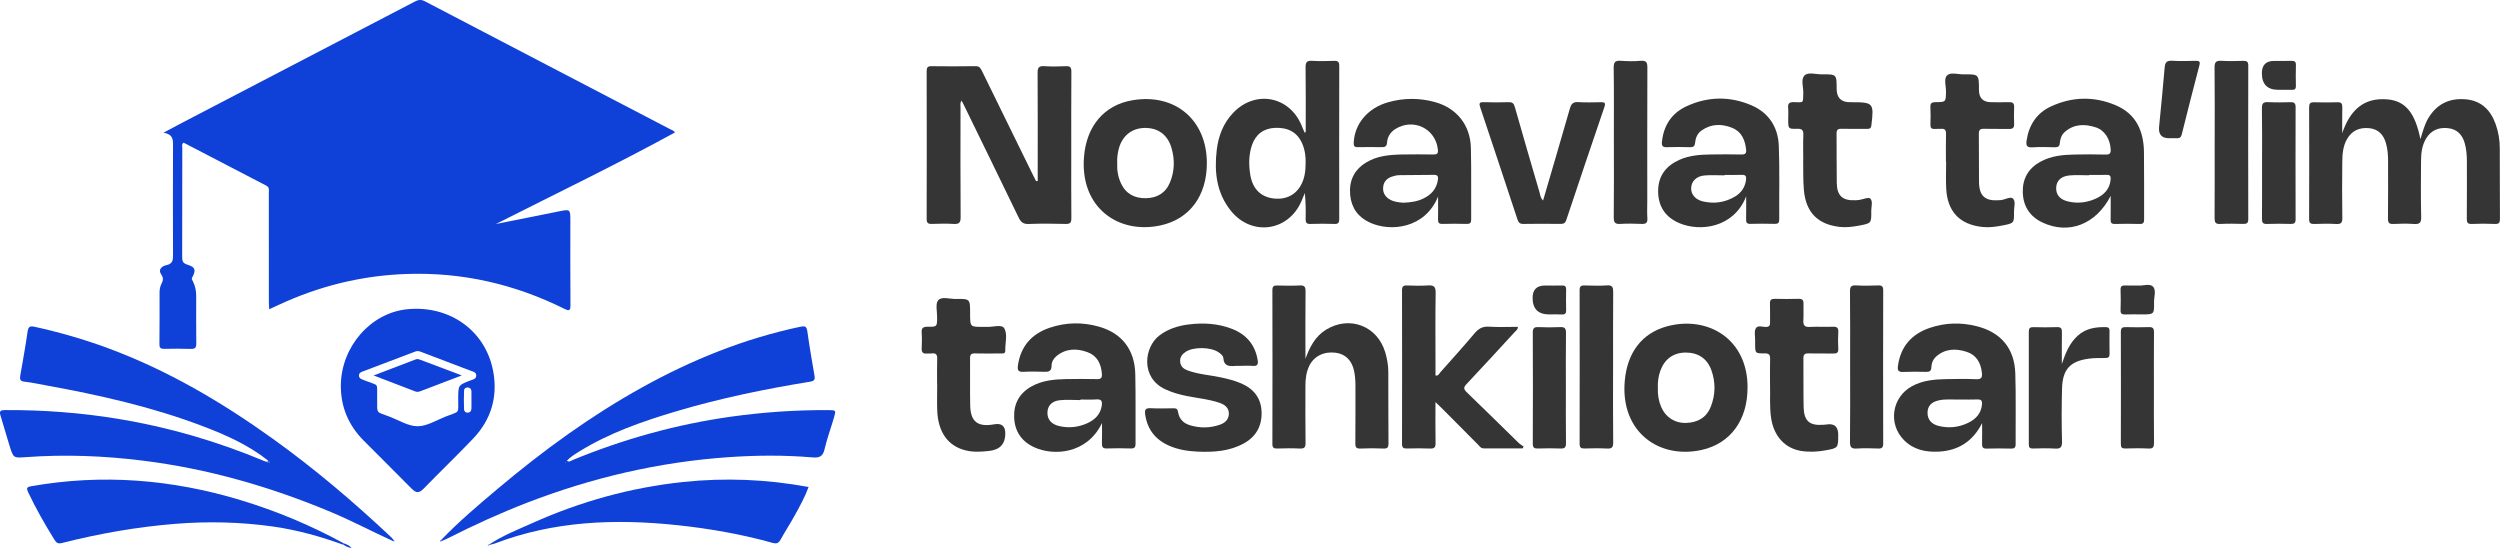<svg width="219" height="48" viewBox="0 0 219 48" fill="none" xmlns="http://www.w3.org/2000/svg">
<g clip-path="url(#clip0_2004_80)">
<path d="M43.446 19.623C45.266 19.26 47.089 18.9 48.907 18.528C49.963 18.313 49.963 18.304 49.963 19.363C49.963 21.819 49.952 24.272 49.972 26.728C49.977 27.24 49.848 27.256 49.429 27.048C45.09 24.891 40.502 23.836 35.645 23.999C31.699 24.13 27.947 25.058 24.374 26.725C24.132 26.838 23.89 26.949 23.583 27.091C23.572 26.85 23.553 26.651 23.553 26.454C23.553 23.271 23.553 20.089 23.549 16.904C23.549 16.669 23.628 16.418 23.32 16.258C20.903 15.011 18.49 13.75 16.087 12.499C15.892 12.627 15.969 12.794 15.969 12.932C15.965 16.136 15.969 19.336 15.958 22.54C15.958 22.903 16.048 23.073 16.417 23.186C17.107 23.398 17.192 23.653 16.842 24.293C16.747 24.466 16.851 24.543 16.903 24.647C17.102 25.052 17.188 25.478 17.188 25.926C17.188 27.306 17.179 28.688 17.195 30.069C17.199 30.432 17.111 30.579 16.715 30.563C15.949 30.534 15.18 30.545 14.411 30.559C14.11 30.566 13.961 30.511 13.966 30.157C13.984 28.641 13.977 27.127 13.977 25.612C13.977 25.338 14.034 25.07 14.156 24.835C14.309 24.541 14.325 24.335 14.113 24.024C13.812 23.588 14.228 23.296 14.563 23.231C15.169 23.109 15.157 22.738 15.157 22.275C15.146 19.149 15.144 16.025 15.157 12.898C15.16 12.329 15.23 11.769 14.321 11.627C14.868 11.333 15.266 11.112 15.671 10.902C22.558 7.317 29.449 3.734 36.334 0.14C36.653 -0.025 36.886 -0.061 37.227 0.117C44.38 3.858 51.541 7.583 58.7 11.315C58.85 11.392 59.031 11.428 59.119 11.609C53.974 14.421 48.692 16.965 43.444 19.621L43.446 19.623Z" fill="#0F40D8"/>
<path d="M38.627 47.32C40.183 45.698 41.897 44.25 43.613 42.804C47.568 39.475 51.731 36.439 56.265 33.927C60.634 31.505 65.22 29.655 70.12 28.621C70.495 28.542 70.66 28.58 70.721 29.011C70.902 30.319 71.128 31.62 71.352 32.924C71.411 33.265 71.316 33.378 70.961 33.437C66.965 34.087 63.006 34.903 59.126 36.064C56.22 36.934 53.362 37.932 50.761 39.54C50.377 39.78 49.983 40.012 49.658 40.358C49.866 40.521 50.008 40.365 50.146 40.306C54.617 38.465 59.234 37.175 64.028 36.502C66.866 36.105 69.715 35.91 72.578 35.926C73.234 35.931 73.245 35.937 73.057 36.577C72.784 37.514 72.445 38.433 72.223 39.38C72.074 40.017 71.741 40.116 71.165 40.067C68.711 39.859 66.253 39.877 63.8 40.049C57.708 40.473 51.833 41.849 46.141 44.049C43.815 44.95 41.549 45.983 39.324 47.108C39.12 47.212 38.907 47.3 38.697 47.395C38.677 47.365 38.652 47.338 38.625 47.313L38.627 47.32ZM49.517 40.462C49.511 40.473 49.495 40.489 49.499 40.496C49.506 40.512 49.522 40.521 49.535 40.532C49.542 40.509 49.549 40.485 49.556 40.462C49.542 40.462 49.531 40.462 49.517 40.462Z" fill="#0F40D8"/>
<path d="M34.439 47.401C32.623 46.579 30.864 45.642 29.023 44.869C23.709 42.642 18.219 41.058 12.491 40.349C9.093 39.926 5.683 39.795 2.261 40.046C1.192 40.125 1.178 40.13 0.85 39.097C0.568 38.203 0.328 37.297 0.043 36.403C-0.084 36.005 0.052 35.926 0.425 35.924C3.751 35.903 7.057 36.152 10.341 36.69C14.771 37.415 19.044 38.666 23.18 40.401C23.25 40.43 23.327 40.442 23.402 40.462C23.47 40.53 23.54 40.584 23.639 40.509C23.594 40.46 23.549 40.41 23.501 40.36C21.772 38.98 19.779 38.099 17.731 37.322C13.29 35.632 8.677 34.602 4.016 33.755C3.394 33.642 2.775 33.504 2.148 33.437C1.759 33.396 1.723 33.215 1.775 32.906C1.997 31.625 2.234 30.344 2.415 29.057C2.478 28.614 2.621 28.535 3.037 28.627C5.228 29.111 7.379 29.73 9.484 30.509C14.682 32.436 19.409 35.217 23.895 38.433C27.549 41.051 30.964 43.956 34.238 47.031C34.335 47.121 34.417 47.227 34.505 47.327C34.478 47.349 34.455 47.377 34.435 47.406L34.439 47.401Z" fill="#0F40D8"/>
<path d="M90.903 15.855V15.236C90.903 12.284 90.912 9.329 90.894 6.377C90.892 5.936 90.998 5.765 91.469 5.796C92.1 5.837 92.737 5.828 93.368 5.799C93.748 5.781 93.854 5.903 93.852 6.28C93.836 8.658 93.843 11.035 93.843 13.414C93.843 15.311 93.832 17.211 93.852 19.108C93.856 19.515 93.743 19.628 93.339 19.616C92.265 19.589 91.186 19.576 90.114 19.621C89.623 19.641 89.42 19.445 89.223 19.038C87.633 15.742 86.023 12.458 84.418 9.169C84.368 9.065 84.312 8.966 84.233 8.814C84.083 9.024 84.142 9.23 84.142 9.415C84.138 12.618 84.129 15.819 84.151 19.022C84.156 19.513 84.009 19.644 83.541 19.616C82.91 19.578 82.272 19.592 81.641 19.614C81.304 19.626 81.173 19.54 81.175 19.172C81.187 14.857 81.187 10.542 81.175 6.228C81.175 5.905 81.268 5.794 81.598 5.799C82.885 5.814 84.171 5.819 85.458 5.796C85.811 5.79 85.908 5.991 86.03 6.239C87.511 9.268 88.997 12.293 90.483 15.32C90.573 15.505 90.67 15.686 90.763 15.869C90.808 15.864 90.856 15.858 90.901 15.853L90.903 15.855Z" fill="#353535"/>
<path d="M29.858 33.766C29.883 30.38 32.461 27.414 35.663 27.091C39.376 26.718 42.528 28.953 43.199 32.501C43.624 34.756 43.028 36.766 41.438 38.431C40.02 39.915 38.539 41.338 37.108 42.809C36.725 43.202 36.454 43.209 36.065 42.813C34.67 41.388 33.239 39.996 31.839 38.576C30.527 37.245 29.847 35.646 29.858 33.769V33.766ZM33.039 34.853C33.053 36.348 32.883 36.012 34.159 36.511C34.959 36.825 35.773 37.34 36.581 37.338C37.388 37.338 38.202 36.825 39 36.507C40.366 35.967 40.122 36.314 40.138 34.869C40.151 33.737 40.14 33.737 41.214 33.326C41.442 33.238 41.736 33.199 41.718 32.872C41.702 32.587 41.429 32.551 41.218 32.472C39.805 31.934 38.39 31.404 36.979 30.861C36.795 30.791 36.615 30.708 36.425 30.778C34.849 31.372 33.275 31.973 31.701 32.569C31.54 32.63 31.439 32.741 31.443 32.908C31.448 33.075 31.563 33.179 31.721 33.236C31.83 33.274 31.934 33.321 32.042 33.362C33.234 33.834 33.012 33.489 33.039 34.792C33.039 34.81 33.039 34.83 33.039 34.848V34.853ZM41.3 35.074C41.3 34.806 41.307 34.537 41.298 34.27C41.291 34.069 41.164 33.952 40.968 33.94C40.789 33.931 40.653 34.053 40.649 34.211C40.631 34.765 40.631 35.321 40.651 35.874C40.658 36.03 40.787 36.159 40.965 36.152C41.166 36.145 41.284 36.019 41.295 35.822C41.309 35.574 41.298 35.325 41.3 35.074Z" fill="#0F40D8"/>
<path d="M205.181 11.661C205.839 9.729 207.008 8.494 209.2 8.711C210.742 8.864 211.574 9.924 212.028 12.192C212.239 11.525 212.39 10.893 212.732 10.33C213.476 9.104 214.577 8.58 215.979 8.697C217.34 8.81 218.17 9.621 218.613 10.859C218.855 11.53 218.977 12.232 218.98 12.944C218.991 15.015 218.98 17.084 218.995 19.156C218.998 19.495 218.928 19.635 218.555 19.617C217.883 19.587 217.209 19.587 216.54 19.617C216.176 19.633 216.087 19.508 216.092 19.16C216.108 17.473 216.099 15.786 216.099 14.1C216.099 13.563 216.051 13.032 215.9 12.51C215.685 11.774 215.219 11.313 214.448 11.227C213.639 11.139 212.969 11.403 212.533 12.124C212.162 12.736 212.085 13.42 212.083 14.116C212.076 15.745 212.053 17.376 212.096 19.005C212.11 19.54 211.936 19.651 211.452 19.619C210.859 19.578 210.26 19.587 209.668 19.619C209.29 19.637 209.182 19.52 209.186 19.14C209.206 17.453 209.193 15.765 209.195 14.08C209.195 13.56 209.154 13.048 209.01 12.546C208.795 11.792 208.334 11.302 207.529 11.227C206.694 11.15 206.023 11.435 205.593 12.192C205.229 12.835 205.19 13.547 205.184 14.254C205.168 15.865 205.161 17.475 205.188 19.086C205.195 19.526 205.066 19.646 204.641 19.621C204.01 19.585 203.375 19.596 202.741 19.619C202.402 19.63 202.276 19.549 202.278 19.178C202.291 15.919 202.289 12.659 202.28 9.402C202.28 9.088 202.359 8.95 202.696 8.959C203.386 8.977 204.08 8.979 204.77 8.959C205.109 8.948 205.193 9.086 205.186 9.4C205.168 10.156 205.179 10.913 205.179 11.67L205.181 11.661Z" fill="#353535"/>
<path d="M114.38 11.584C114.38 9.686 114.396 7.789 114.369 5.894C114.362 5.428 114.506 5.302 114.952 5.329C115.583 5.365 116.218 5.354 116.851 5.331C117.193 5.318 117.322 5.406 117.319 5.774C117.308 10.24 117.31 14.708 117.317 19.174C117.317 19.477 117.261 19.63 116.91 19.617C116.2 19.592 115.49 19.592 114.78 19.617C114.425 19.628 114.371 19.47 114.375 19.169C114.391 18.424 114.38 17.678 114.303 16.908C114.206 17.145 114.108 17.38 114.009 17.615C112.876 20.267 109.665 20.728 107.84 18.483C106.567 16.917 106.361 15.072 106.585 13.152C106.73 11.909 107.164 10.771 108.057 9.851C109.997 7.859 112.962 8.43 114.023 10.999C114.106 11.204 114.194 11.408 114.28 11.611C114.314 11.6 114.348 11.591 114.38 11.579V11.584ZM114.373 14.295C114.391 13.694 114.307 13.111 114.066 12.557C113.649 11.607 112.851 11.152 111.696 11.2C110.708 11.241 110 11.758 109.674 12.707C109.389 13.54 109.385 14.399 109.516 15.259C109.717 16.599 110.52 17.349 111.804 17.405C113.046 17.459 113.95 16.723 114.26 15.433C114.35 15.056 114.366 14.676 114.373 14.295Z" fill="#353535"/>
<path d="M184.898 17.154C183.604 19.675 181.205 20.572 178.917 19.49C177.806 18.966 177.227 18.058 177.196 16.847C177.164 15.657 177.682 14.744 178.745 14.164C179.685 13.649 180.714 13.556 181.755 13.536C182.657 13.518 183.559 13.515 184.461 13.54C184.828 13.549 184.914 13.42 184.895 13.075C184.848 12.187 184.373 11.408 183.584 11.155C182.632 10.847 181.689 10.845 180.877 11.557C180.588 11.81 180.472 12.164 180.441 12.533C180.414 12.835 180.269 12.908 179.991 12.901C179.339 12.885 178.684 12.86 178.032 12.908C177.506 12.946 177.472 12.695 177.533 12.291C177.738 10.947 178.412 9.908 179.647 9.332C181.513 8.46 183.444 8.417 185.339 9.221C187.132 9.98 187.792 11.496 187.812 13.339C187.835 15.293 187.817 17.249 187.824 19.203C187.824 19.474 187.781 19.628 187.451 19.619C186.723 19.599 185.992 19.599 185.262 19.619C184.932 19.628 184.884 19.474 184.891 19.201C184.904 18.569 184.895 17.938 184.895 17.159L184.898 17.154ZM183 15.322C183 15.334 183 15.345 183 15.356C182.426 15.356 181.85 15.313 181.28 15.368C180.524 15.44 180.131 15.855 180.12 16.472C180.111 17.102 180.481 17.5 181.21 17.66C182.024 17.841 182.815 17.744 183.566 17.412C184.303 17.084 184.832 16.567 184.893 15.695C184.911 15.428 184.834 15.309 184.549 15.318C184.034 15.334 183.516 15.322 183 15.322Z" fill="#353535"/>
<path d="M173.63 37.067C172.82 38.668 171.545 39.481 169.81 39.563C168.691 39.617 167.628 39.4 166.794 38.56C165.369 37.125 165.724 34.783 167.504 33.823C168.429 33.324 169.44 33.231 170.459 33.211C171.341 33.193 172.226 33.181 173.107 33.218C173.569 33.236 173.659 33.071 173.614 32.653C173.519 31.774 173.13 31.094 172.275 30.819C171.346 30.518 170.412 30.527 169.621 31.221C169.338 31.467 169.198 31.815 169.184 32.194C169.175 32.497 169.024 32.581 168.743 32.576C168.072 32.562 167.398 32.551 166.728 32.581C166.308 32.599 166.201 32.459 166.26 32.05C166.495 30.353 167.456 29.264 169.048 28.722C170.387 28.266 171.762 28.227 173.135 28.569C175.269 29.097 176.47 30.509 176.54 32.702C176.606 34.772 176.556 36.843 176.569 38.912C176.569 39.224 176.45 39.303 176.162 39.296C175.452 39.281 174.742 39.274 174.032 39.298C173.677 39.31 173.621 39.152 173.628 38.851C173.643 38.259 173.632 37.665 173.632 37.074L173.63 37.067ZM171.622 34.998C171.099 35.018 170.464 34.934 169.842 35.07C169.175 35.214 168.858 35.583 168.852 36.15C168.845 36.739 169.182 37.153 169.833 37.313C170.72 37.532 171.588 37.437 172.404 37.044C173.069 36.723 173.551 36.231 173.621 35.434C173.65 35.113 173.562 34.979 173.223 34.993C172.725 35.013 172.228 34.998 171.622 34.998Z" fill="#353535"/>
<path d="M96.534 37.058C95.225 39.791 92.267 39.965 90.569 39.167C89.461 38.648 88.873 37.744 88.839 36.529C88.805 35.339 89.316 34.424 90.379 33.839C91.317 33.321 92.348 33.229 93.388 33.208C94.291 33.19 95.193 33.19 96.095 33.211C96.462 33.22 96.552 33.089 96.525 32.741C96.457 31.867 96.118 31.164 95.265 30.85C94.32 30.502 93.379 30.516 92.552 31.189C92.294 31.399 92.118 31.706 92.118 32.038C92.118 32.533 91.853 32.585 91.455 32.569C90.86 32.547 90.263 32.538 89.671 32.571C89.228 32.596 89.106 32.463 89.169 32.016C89.411 30.344 90.354 29.262 91.921 28.722C93.375 28.223 94.865 28.2 96.339 28.636C98.3 29.215 99.403 30.656 99.451 32.77C99.498 34.801 99.46 36.834 99.474 38.865C99.476 39.197 99.365 39.294 99.044 39.285C98.354 39.265 97.66 39.258 96.97 39.285C96.595 39.301 96.518 39.147 96.529 38.815C96.55 38.228 96.536 37.638 96.536 37.051L96.534 37.058ZM94.65 34.998C94.65 35.013 94.65 35.031 94.65 35.047C94.04 35.047 93.42 34.991 92.819 35.061C92.122 35.142 91.769 35.558 91.756 36.132C91.742 36.744 92.095 37.159 92.778 37.322C93.628 37.523 94.458 37.43 95.243 37.076C95.892 36.782 96.385 36.324 96.511 35.562C96.577 35.16 96.504 34.948 96.03 34.989C95.573 35.027 95.112 34.998 94.653 34.998H94.65Z" fill="#353535"/>
<path d="M125.978 17.213C124.834 20.026 121.801 20.335 119.986 19.492C118.968 19.02 118.382 18.209 118.276 17.084C118.163 15.871 118.593 14.907 119.646 14.252C120.614 13.651 121.704 13.556 122.803 13.533C123.723 13.515 124.646 13.52 125.566 13.533C125.887 13.538 125.994 13.457 125.958 13.106C125.77 11.263 123.803 10.308 122.224 11.308C121.788 11.586 121.541 11.991 121.505 12.49C121.48 12.833 121.322 12.896 121.028 12.892C120.338 12.88 119.646 12.878 118.954 12.892C118.647 12.899 118.57 12.795 118.586 12.487C118.669 10.825 119.83 9.447 121.632 8.948C122.97 8.575 124.327 8.568 125.668 8.932C127.595 9.454 128.802 10.945 128.85 12.953C128.899 15.04 128.861 17.13 128.875 19.219C128.875 19.52 128.786 19.621 128.483 19.614C127.773 19.596 127.063 19.594 126.353 19.614C126.037 19.623 125.964 19.497 125.971 19.21C125.987 18.544 125.976 17.88 125.976 17.213H125.978ZM122.97 17.755C123.574 17.733 124.142 17.651 124.671 17.398C125.37 17.066 125.842 16.558 125.96 15.758C126.01 15.424 125.915 15.311 125.578 15.318C124.58 15.336 123.583 15.325 122.584 15.345C122.358 15.35 122.127 15.404 121.912 15.478C121.48 15.63 121.202 15.93 121.164 16.402C121.121 16.895 121.351 17.254 121.77 17.489C122.147 17.699 122.572 17.73 122.97 17.76V17.755Z" fill="#353535"/>
<path d="M152.962 17.202C151.897 19.949 148.937 20.333 147.094 19.54C145.855 19.009 145.235 18.038 145.253 16.691C145.271 15.377 145.968 14.505 147.141 13.989C148 13.614 148.921 13.544 149.846 13.531C150.748 13.517 151.65 13.515 152.552 13.533C152.88 13.54 152.996 13.436 152.959 13.106C152.867 12.255 152.568 11.53 151.718 11.191C150.793 10.822 149.877 10.845 149.038 11.444C148.695 11.69 148.53 12.081 148.493 12.485C148.464 12.813 148.346 12.903 148.034 12.894C147.363 12.874 146.691 12.869 146.02 12.894C145.651 12.908 145.549 12.777 145.585 12.429C145.73 10.994 146.433 9.917 147.729 9.314C149.595 8.444 151.526 8.412 153.419 9.221C154.958 9.878 155.763 11.148 155.824 12.783C155.904 14.927 155.847 17.075 155.861 19.221C155.861 19.526 155.763 19.616 155.465 19.61C154.755 19.592 154.045 19.589 153.335 19.61C153.011 19.619 152.953 19.483 152.959 19.203C152.975 18.535 152.964 17.866 152.964 17.197L152.962 17.202ZM151.074 15.322C151.074 15.336 151.074 15.347 151.074 15.361C150.479 15.361 149.88 15.316 149.292 15.372C148.595 15.44 148.17 15.887 148.145 16.456C148.12 17.026 148.516 17.493 149.188 17.647C150.185 17.875 151.135 17.735 152.01 17.202C152.546 16.876 152.867 16.395 152.953 15.763C152.993 15.458 152.928 15.297 152.571 15.316C152.073 15.34 151.573 15.322 151.074 15.322Z" fill="#353535"/>
<path d="M114.355 31.433C114.733 30.405 115.21 29.456 116.182 28.867C118.24 27.622 120.662 28.56 121.345 30.859C121.507 31.41 121.614 31.977 121.616 32.556C121.62 34.645 121.616 36.737 121.632 38.827C121.634 39.161 121.568 39.308 121.193 39.292C120.521 39.26 119.848 39.263 119.178 39.292C118.819 39.308 118.726 39.19 118.728 38.838C118.746 37.15 118.733 35.463 118.737 33.776C118.737 33.353 118.708 32.935 118.624 32.52C118.434 31.58 117.864 31.008 116.998 30.898C115.976 30.769 115.099 31.203 114.692 32.047C114.43 32.594 114.353 33.179 114.355 33.78C114.357 35.449 114.341 37.117 114.366 38.786C114.373 39.195 114.255 39.312 113.853 39.292C113.202 39.258 112.546 39.269 111.895 39.29C111.583 39.299 111.458 39.224 111.461 38.881C111.472 34.395 111.472 29.906 111.461 25.42C111.461 25.081 111.578 24.997 111.892 25.009C112.546 25.029 113.199 25.038 113.851 25.006C114.249 24.986 114.371 25.101 114.366 25.512C114.344 27.487 114.357 29.461 114.357 31.438L114.355 31.433Z" fill="#353535"/>
<path d="M30.102 47.731C28.099 47.002 26.057 46.43 23.94 46.127C21.077 45.721 18.208 45.657 15.329 45.89C11.978 46.161 8.677 46.744 5.42 47.569C5.101 47.65 4.945 47.566 4.778 47.295C3.939 45.942 3.15 44.566 2.469 43.125C2.302 42.768 2.325 42.664 2.754 42.59C8.959 41.496 15.056 41.991 21.064 43.807C24.209 44.758 27.228 46.021 30.113 47.596C30.109 47.641 30.107 47.686 30.102 47.731Z" fill="#0F40D8"/>
<path d="M42.896 47.668C44.072 46.9 45.375 46.385 46.648 45.816C50.858 43.929 55.259 42.705 59.849 42.222C63.512 41.835 67.164 41.982 70.832 42.662C70.511 43.534 70.075 44.32 69.645 45.104C69.24 45.843 68.777 46.55 68.37 47.286C68.195 47.602 67.999 47.645 67.675 47.555C64.935 46.791 62.14 46.301 59.318 46.003C53.884 45.427 48.511 45.633 43.328 47.618C43.204 47.666 43.071 47.686 42.942 47.718C42.926 47.702 42.912 47.686 42.896 47.67V47.668Z" fill="#0F40D8"/>
<path d="M125.747 35.233C125.747 36.513 125.734 37.663 125.756 38.811C125.763 39.19 125.648 39.308 125.27 39.292C124.599 39.262 123.927 39.272 123.255 39.289C122.946 39.299 122.814 39.224 122.817 38.881C122.826 34.397 122.826 29.913 122.817 25.427C122.817 25.097 122.923 24.995 123.246 25.006C123.859 25.029 124.476 25.045 125.087 25.004C125.593 24.97 125.772 25.099 125.763 25.65C125.727 27.853 125.75 30.057 125.75 32.262V32.892C126.001 32.947 126.059 32.741 126.161 32.628C127.167 31.496 128.183 30.369 129.16 29.212C129.508 28.801 129.856 28.58 130.424 28.616C131.26 28.673 132.104 28.63 132.965 28.63C132.97 28.874 132.805 28.962 132.698 29.077C131.296 30.602 129.897 32.129 128.477 33.635C128.205 33.922 128.192 34.076 128.483 34.358C130.005 35.82 131.502 37.306 133.013 38.779C133.146 38.91 133.316 39.005 133.47 39.118C133.44 39.172 133.413 39.226 133.384 39.278C132.246 39.278 131.106 39.278 129.969 39.278C129.72 39.278 129.607 39.082 129.463 38.937C128.391 37.866 127.326 36.789 126.258 35.714C126.127 35.58 125.987 35.454 125.75 35.228L125.747 35.233Z" fill="#353535"/>
<path d="M105.721 14.292C105.721 17.136 104.224 19.19 101.665 19.745C98.004 20.54 94.619 18.223 94.956 13.773C95.166 11.003 96.758 9.212 99.159 8.789C102.911 8.13 105.721 10.488 105.721 14.29V14.292ZM97.868 14.299C97.839 14.898 97.936 15.496 98.198 16.061C98.626 16.983 99.394 17.378 100.371 17.362C101.353 17.349 102.103 16.917 102.49 15.98C102.899 14.988 102.922 13.967 102.619 12.948C102.273 11.78 101.418 11.173 100.227 11.209C99.103 11.243 98.275 11.938 97.992 13.084C97.895 13.475 97.845 13.872 97.868 14.299Z" fill="#353535"/>
<path d="M153.084 33.977C153.082 36.796 151.589 38.851 149.077 39.412C145.339 40.247 141.943 37.844 142.327 33.385C142.546 30.83 143.88 29.17 146.029 28.587C149.572 27.625 153.115 29.667 153.086 33.974L153.084 33.977ZM145.228 33.988C145.206 34.569 145.296 35.131 145.527 35.666C145.913 36.559 146.727 37.08 147.713 37.047C148.715 37.013 149.482 36.593 149.866 35.623C150.284 34.566 150.293 33.491 149.916 32.427C149.556 31.41 148.749 30.88 147.668 30.884C146.598 30.889 145.825 31.444 145.45 32.468C145.271 32.96 145.208 33.468 145.226 33.986L145.228 33.988Z" fill="#353535"/>
<path d="M108.765 32.052C108.593 32.052 108.419 32.041 108.247 32.052C107.714 32.093 107.221 32.115 107.164 31.365C107.148 31.153 106.927 30.983 106.73 30.85C106.054 30.392 104.546 30.369 103.863 30.821C103.56 31.022 103.356 31.279 103.381 31.675C103.408 32.108 103.695 32.325 104.048 32.454C104.991 32.797 105.997 32.854 106.97 33.064C107.571 33.193 108.161 33.342 108.729 33.586C109.839 34.065 110.479 34.882 110.515 36.098C110.551 37.311 110.034 38.25 108.96 38.842C107.702 39.533 106.325 39.622 104.934 39.563C104.071 39.527 103.218 39.398 102.413 39.043C101.208 38.513 100.505 37.609 100.317 36.303C100.263 35.931 100.326 35.736 100.776 35.759C101.445 35.795 102.119 35.775 102.791 35.766C103.04 35.761 103.157 35.82 103.2 36.1C103.293 36.705 103.673 37.085 104.261 37.257C105.133 37.514 106.002 37.503 106.861 37.205C107.309 37.049 107.641 36.753 107.648 36.249C107.655 35.734 107.307 35.454 106.861 35.298C105.896 34.961 104.876 34.882 103.883 34.675C103.261 34.546 102.657 34.372 102.078 34.103C99.88 33.084 100.222 30.396 101.57 29.382C102.332 28.808 103.193 28.539 104.12 28.422C105.414 28.259 106.689 28.331 107.915 28.806C109.179 29.296 109.952 30.195 110.174 31.548C110.233 31.91 110.151 32.088 109.74 32.052C109.416 32.023 109.088 32.045 108.761 32.045L108.765 32.052Z" fill="#353535"/>
<path d="M135.175 17.559C135.97 14.839 136.757 12.18 137.519 9.515C137.637 9.101 137.802 8.914 138.261 8.945C138.91 8.988 139.566 8.963 140.217 8.954C140.518 8.95 140.685 8.966 140.55 9.363C139.423 12.657 138.315 15.955 137.212 19.257C137.124 19.522 137.004 19.616 136.728 19.614C135.634 19.601 134.541 19.596 133.447 19.616C133.13 19.623 133.017 19.485 132.929 19.221C131.85 15.953 130.767 12.684 129.673 9.42C129.562 9.088 129.553 8.934 129.978 8.95C130.706 8.977 131.437 8.972 132.165 8.95C132.502 8.941 132.615 9.076 132.703 9.388C133.413 11.889 134.141 14.385 134.872 16.881C134.933 17.093 134.937 17.335 135.172 17.559H135.175Z" fill="#353535"/>
<path d="M155.056 33.773C155.056 32.904 155.038 32.174 155.062 31.447C155.076 31.074 154.961 30.952 154.579 30.956C153.749 30.965 153.749 30.945 153.749 30.089C153.749 29.994 153.749 29.897 153.749 29.802C153.755 29.459 153.656 29.059 153.796 28.783C153.975 28.438 154.42 28.67 154.746 28.639C155.01 28.614 155.058 28.487 155.056 28.266C155.051 27.71 155.071 27.155 155.049 26.599C155.035 26.265 155.164 26.17 155.483 26.177C156.173 26.195 156.865 26.197 157.554 26.177C157.885 26.168 157.998 26.289 157.986 26.608C157.97 27.087 158.007 27.568 157.975 28.045C157.946 28.483 158.07 28.666 158.543 28.639C159.212 28.6 159.886 28.65 160.557 28.621C160.942 28.605 161.057 28.74 161.034 29.113C161.005 29.59 161.007 30.071 161.034 30.55C161.053 30.886 160.921 30.977 160.603 30.97C159.874 30.952 159.144 30.977 158.416 30.959C158.099 30.952 157.975 31.053 157.979 31.383C157.995 32.802 157.968 34.221 157.998 35.637C158.025 36.897 158.515 37.309 159.775 37.209C159.852 37.202 159.929 37.198 160.003 37.184C160.686 37.074 161.028 37.373 161.028 38.079C161.028 39.242 161.028 39.253 159.886 39.455C159.185 39.579 158.479 39.617 157.767 39.5C156.345 39.265 155.379 38.192 155.148 36.611C155.001 35.617 155.085 34.62 155.056 33.769V33.773Z" fill="#353535"/>
<path d="M157.964 14.023C157.964 13.221 157.941 12.53 157.973 11.841C157.991 11.423 157.88 11.265 157.432 11.281C156.65 11.306 156.648 11.279 156.648 10.488C156.648 10.143 156.675 9.795 156.641 9.454C156.6 9.036 156.77 8.938 157.161 8.948C158.029 8.968 157.941 9.065 157.968 8.152C157.984 7.622 157.728 6.944 158.086 6.603C158.411 6.293 159.076 6.517 159.59 6.512C160.89 6.501 160.89 6.508 160.89 7.777C160.89 8.562 161.279 8.954 162.057 8.954H162.172C164.117 8.954 164.169 9.022 163.933 10.981C163.895 11.299 163.723 11.288 163.504 11.288C162.773 11.288 162.045 11.299 161.315 11.281C160.994 11.272 160.881 11.376 160.883 11.706C160.899 13.142 160.878 14.581 160.901 16.02C160.919 17.166 161.417 17.599 162.57 17.541C162.665 17.536 162.762 17.534 162.857 17.518C163.194 17.466 163.682 17.247 163.832 17.389C164.087 17.633 163.918 18.112 163.922 18.489C163.936 19.553 163.929 19.56 162.866 19.761C162.301 19.867 161.731 19.944 161.15 19.876C159.223 19.655 158.199 18.593 158.022 16.666C157.939 15.747 157.977 14.828 157.959 14.021L157.964 14.023Z" fill="#353535"/>
<path d="M170.464 14.155C170.464 13.35 170.448 12.544 170.471 11.74C170.48 11.383 170.358 11.249 170.009 11.288C169.838 11.306 169.664 11.277 169.492 11.293C169.18 11.322 169.096 11.173 169.105 10.886C169.121 10.389 169.132 9.887 169.103 9.39C169.08 9.013 169.245 8.95 169.575 8.948C170.464 8.943 170.457 8.93 170.469 8.015C170.475 7.538 170.265 6.921 170.55 6.623C170.862 6.293 171.495 6.519 171.986 6.513C173.356 6.497 173.356 6.508 173.356 7.875C173.356 8.595 173.718 8.954 174.442 8.954C174.959 8.954 175.48 8.966 175.997 8.95C176.312 8.941 176.452 9.04 176.438 9.375C176.418 9.872 176.42 10.371 176.438 10.87C176.45 11.204 176.309 11.302 175.993 11.295C175.262 11.279 174.532 11.306 173.804 11.283C173.451 11.272 173.343 11.383 173.347 11.738C173.365 13.136 173.343 14.536 173.361 15.937C173.377 17.175 173.897 17.631 175.127 17.538C175.183 17.534 175.242 17.529 175.299 17.525C175.656 17.482 176.122 17.193 176.334 17.392C176.601 17.642 176.42 18.151 176.427 18.548C176.441 19.551 176.431 19.553 175.414 19.752C174.828 19.865 174.238 19.949 173.641 19.881C171.662 19.662 170.588 18.528 170.487 16.513C170.448 15.729 170.48 14.941 170.48 14.155C170.473 14.155 170.466 14.155 170.459 14.155H170.464Z" fill="#353535"/>
<path d="M82.091 33.683C82.091 32.935 82.073 32.187 82.098 31.44C82.111 31.06 81.989 30.911 81.612 30.963C81.481 30.981 81.343 30.954 81.209 30.968C80.865 31.004 80.721 30.875 80.739 30.516C80.761 30.057 80.77 29.594 80.739 29.136C80.709 28.718 80.884 28.618 81.27 28.623C82.091 28.634 82.087 28.616 82.093 27.805C82.098 27.29 81.926 26.612 82.186 26.305C82.491 25.946 83.195 26.199 83.724 26.19C84.981 26.17 84.981 26.183 84.981 27.437C84.981 28.691 84.981 28.632 86.191 28.632C86.268 28.632 86.344 28.627 86.421 28.632C86.953 28.672 87.737 28.388 87.959 28.74C88.289 29.267 88.045 30.039 88.063 30.706C88.072 31.008 87.839 30.963 87.654 30.963C86.905 30.968 86.157 30.977 85.408 30.959C85.085 30.952 84.974 31.053 84.977 31.383C84.992 32.764 84.963 34.144 84.99 35.524C85.019 36.947 85.659 37.43 87.084 37.171C87.738 37.05 88.065 37.315 88.065 37.966C88.065 38.88 87.604 39.39 86.681 39.497C85.974 39.579 85.266 39.626 84.565 39.448C83.045 39.064 82.177 37.86 82.102 35.98C82.073 35.214 82.098 34.446 82.098 33.681H82.089L82.091 33.683Z" fill="#353535"/>
<path d="M141.373 12.442C141.373 10.276 141.391 8.112 141.359 5.945C141.35 5.419 141.511 5.288 142.006 5.327C142.578 5.369 143.159 5.374 143.731 5.327C144.249 5.284 144.312 5.505 144.31 5.95C144.294 9.84 144.301 13.73 144.301 17.62C144.301 18.119 144.274 18.618 144.31 19.113C144.339 19.533 144.177 19.632 143.785 19.614C143.173 19.585 142.555 19.578 141.945 19.614C141.499 19.641 141.359 19.513 141.364 19.049C141.389 16.847 141.375 14.642 141.375 12.438L141.373 12.442Z" fill="#353535"/>
<path d="M194.006 12.476C194.006 10.292 194.022 8.105 193.995 5.921C193.988 5.431 194.14 5.297 194.608 5.327C195.239 5.365 195.874 5.349 196.507 5.331C196.819 5.322 196.948 5.401 196.948 5.742C196.939 10.229 196.939 14.715 196.948 19.199C196.948 19.535 196.83 19.623 196.512 19.614C195.84 19.594 195.166 19.583 194.497 19.619C194.069 19.641 193.995 19.472 193.997 19.09C194.013 16.886 194.004 14.681 194.004 12.476H194.006Z" fill="#353535"/>
<path d="M141.305 32.145C141.305 34.349 141.291 36.552 141.316 38.757C141.321 39.197 141.192 39.317 140.767 39.292C140.115 39.256 139.462 39.269 138.811 39.287C138.496 39.296 138.374 39.215 138.374 38.876C138.383 34.392 138.383 29.908 138.374 25.424C138.374 25.092 138.483 24.995 138.806 25.004C139.457 25.024 140.113 25.045 140.762 25C141.255 24.963 141.318 25.171 141.316 25.591C141.298 27.776 141.307 29.96 141.307 32.145H141.305Z" fill="#353535"/>
<path d="M162.07 32.149C162.07 29.944 162.084 27.742 162.059 25.537C162.054 25.097 162.181 24.977 162.606 25.002C163.237 25.038 163.872 25.029 164.506 25.004C164.847 24.991 164.971 25.076 164.969 25.447C164.956 29.913 164.958 34.379 164.969 38.845C164.969 39.206 164.858 39.305 164.51 39.29C163.897 39.265 163.28 39.251 162.669 39.292C162.201 39.324 162.052 39.195 162.059 38.705C162.086 36.52 162.07 34.336 162.07 32.149Z" fill="#353535"/>
<path d="M180.617 31.883C180.927 30.979 181.257 30.098 181.992 29.423C182.713 28.761 183.579 28.634 184.504 28.659C184.737 28.666 184.796 28.783 184.794 28.987C184.789 29.657 184.785 30.326 184.798 30.997C184.803 31.27 184.701 31.363 184.43 31.363C183.95 31.363 183.469 31.354 182.996 31.417C181.345 31.634 180.68 32.352 180.635 34.029C180.594 35.578 180.592 37.132 180.633 38.682C180.647 39.217 180.472 39.326 179.988 39.294C179.358 39.253 178.722 39.274 178.091 39.29C177.824 39.296 177.72 39.215 177.723 38.935C177.729 35.641 177.729 32.348 177.723 29.054C177.723 28.754 177.82 28.652 178.118 28.659C178.808 28.675 179.5 28.684 180.19 28.657C180.572 28.641 180.631 28.806 180.624 29.131C180.608 30.051 180.617 30.968 180.617 31.887V31.883Z" fill="#353535"/>
<path d="M198.156 14.317C198.156 12.709 198.171 11.098 198.144 9.49C198.137 9.051 198.269 8.925 198.696 8.948C199.347 8.981 200.001 8.968 200.652 8.952C200.966 8.945 201.095 9.042 201.095 9.377C201.086 12.652 201.086 15.93 201.095 19.205C201.095 19.547 200.969 19.625 200.657 19.616C199.967 19.598 199.275 19.589 198.585 19.619C198.203 19.635 198.147 19.474 198.149 19.147C198.162 17.538 198.156 15.928 198.156 14.319V14.317Z" fill="#353535"/>
<path d="M137.171 33.988C137.171 35.598 137.16 37.207 137.18 38.815C137.185 39.199 137.065 39.305 136.694 39.289C136.043 39.262 135.389 39.267 134.738 39.289C134.401 39.301 134.27 39.224 134.272 38.851C134.288 35.614 134.286 32.375 134.272 29.138C134.272 28.761 134.381 28.639 134.758 28.654C135.392 28.681 136.025 28.684 136.658 28.654C137.054 28.636 137.185 28.749 137.18 29.16C137.158 30.769 137.171 32.379 137.171 33.988Z" fill="#353535"/>
<path d="M188.683 33.997C188.683 35.587 188.672 37.178 188.692 38.768C188.697 39.15 188.624 39.315 188.197 39.292C187.528 39.256 186.854 39.269 186.182 39.287C185.884 39.296 185.786 39.204 185.786 38.899C185.795 35.623 185.795 32.346 185.786 29.07C185.786 28.731 185.911 28.648 186.223 28.655C186.894 28.673 187.566 28.677 188.238 28.655C188.593 28.641 188.692 28.763 188.69 29.111C188.674 30.74 188.683 32.368 188.683 33.997Z" fill="#353535"/>
<path d="M190.02 12.11C189.365 12.11 189.071 11.779 189.135 11.116C189.303 9.386 189.479 7.656 189.624 5.923C189.66 5.478 189.796 5.293 190.275 5.322C190.962 5.365 191.654 5.342 192.342 5.329C192.634 5.324 192.76 5.374 192.67 5.713C192.143 7.726 191.625 9.741 191.125 11.76C191.053 12.056 190.915 12.126 190.648 12.11C190.438 12.097 190.228 12.108 190.017 12.108L190.02 12.11Z" fill="#353535"/>
<path d="M199.58 7.868C198.62 7.868 198.14 7.383 198.14 6.413C198.14 5.695 198.497 5.336 199.212 5.336C199.709 5.336 200.207 5.345 200.704 5.331C200.975 5.324 201.134 5.374 201.122 5.702C201.102 6.312 201.109 6.924 201.12 7.534C201.125 7.78 201.036 7.877 200.788 7.87C200.387 7.859 199.985 7.868 199.582 7.868H199.58Z" fill="#353535"/>
<path d="M135.713 27.543C134.742 27.543 134.256 27.06 134.256 26.093C134.256 25.373 134.616 25.013 135.335 25.013C135.833 25.013 136.332 25.024 136.83 25.009C137.103 25 137.201 25.097 137.194 25.37C137.178 25.962 137.178 26.556 137.194 27.15C137.203 27.442 137.115 27.568 136.805 27.548C136.443 27.525 136.077 27.543 135.713 27.543Z" fill="#353535"/>
<path d="M187.347 25.013C187.718 25.047 188.308 24.819 188.593 25.097C188.907 25.402 188.688 26.003 188.694 26.473C188.712 27.541 188.701 27.541 187.614 27.541C187.134 27.541 186.655 27.53 186.175 27.546C185.895 27.555 185.75 27.491 185.762 27.171C185.782 26.579 185.782 25.985 185.762 25.39C185.75 25.079 185.879 24.993 186.166 25.006C186.53 25.024 186.894 25.011 187.344 25.011L187.347 25.013Z" fill="#353535"/>
<path d="M30.102 47.731C30.107 47.686 30.109 47.641 30.113 47.596C30.358 47.679 30.595 47.774 30.803 47.998C30.516 47.977 30.306 47.86 30.102 47.731Z" fill="#0F40D8"/>
<path d="M42.939 47.715C42.881 47.74 42.819 47.767 42.758 47.79C42.752 47.792 42.734 47.767 42.722 47.754C42.779 47.727 42.838 47.697 42.894 47.67C42.908 47.686 42.923 47.702 42.939 47.718V47.715Z" fill="#0F40D8"/>
<path d="M34.509 47.322L34.575 47.426C34.53 47.417 34.484 47.408 34.441 47.401C34.462 47.372 34.484 47.347 34.512 47.325L34.509 47.322Z" fill="#0F40D8"/>
<path d="M38.7 47.401C38.654 47.41 38.577 47.44 38.566 47.422C38.523 47.363 38.582 47.338 38.627 47.32C38.654 47.345 38.677 47.372 38.7 47.401Z" fill="#0F40D8"/>
<path d="M49.517 40.464C49.531 40.464 49.542 40.464 49.556 40.464C49.549 40.487 49.542 40.511 49.535 40.534C49.524 40.523 49.506 40.511 49.499 40.498C49.497 40.491 49.511 40.475 49.517 40.464Z" fill="#0F40D8"/>
<path d="M23.506 40.36C23.551 40.41 23.596 40.46 23.644 40.509C23.547 40.584 23.477 40.53 23.407 40.462C23.44 40.428 23.472 40.394 23.506 40.36Z" fill="#0F40D8"/>
<path d="M40.441 32.89C39.154 33.38 37.974 33.828 36.798 34.279C36.646 34.338 36.508 34.343 36.355 34.282C35.179 33.828 34.001 33.378 32.727 32.89C34.021 32.398 35.228 31.934 36.436 31.476C36.569 31.426 36.696 31.469 36.825 31.519C37.985 31.962 39.15 32.398 40.443 32.886L40.441 32.89Z" fill="#0F40D8"/>
</g>
<defs>
<clipPath id="clip0_2004_80">
<rect width="219" height="48" fill="white"/>
</clipPath>
</defs>
</svg>
